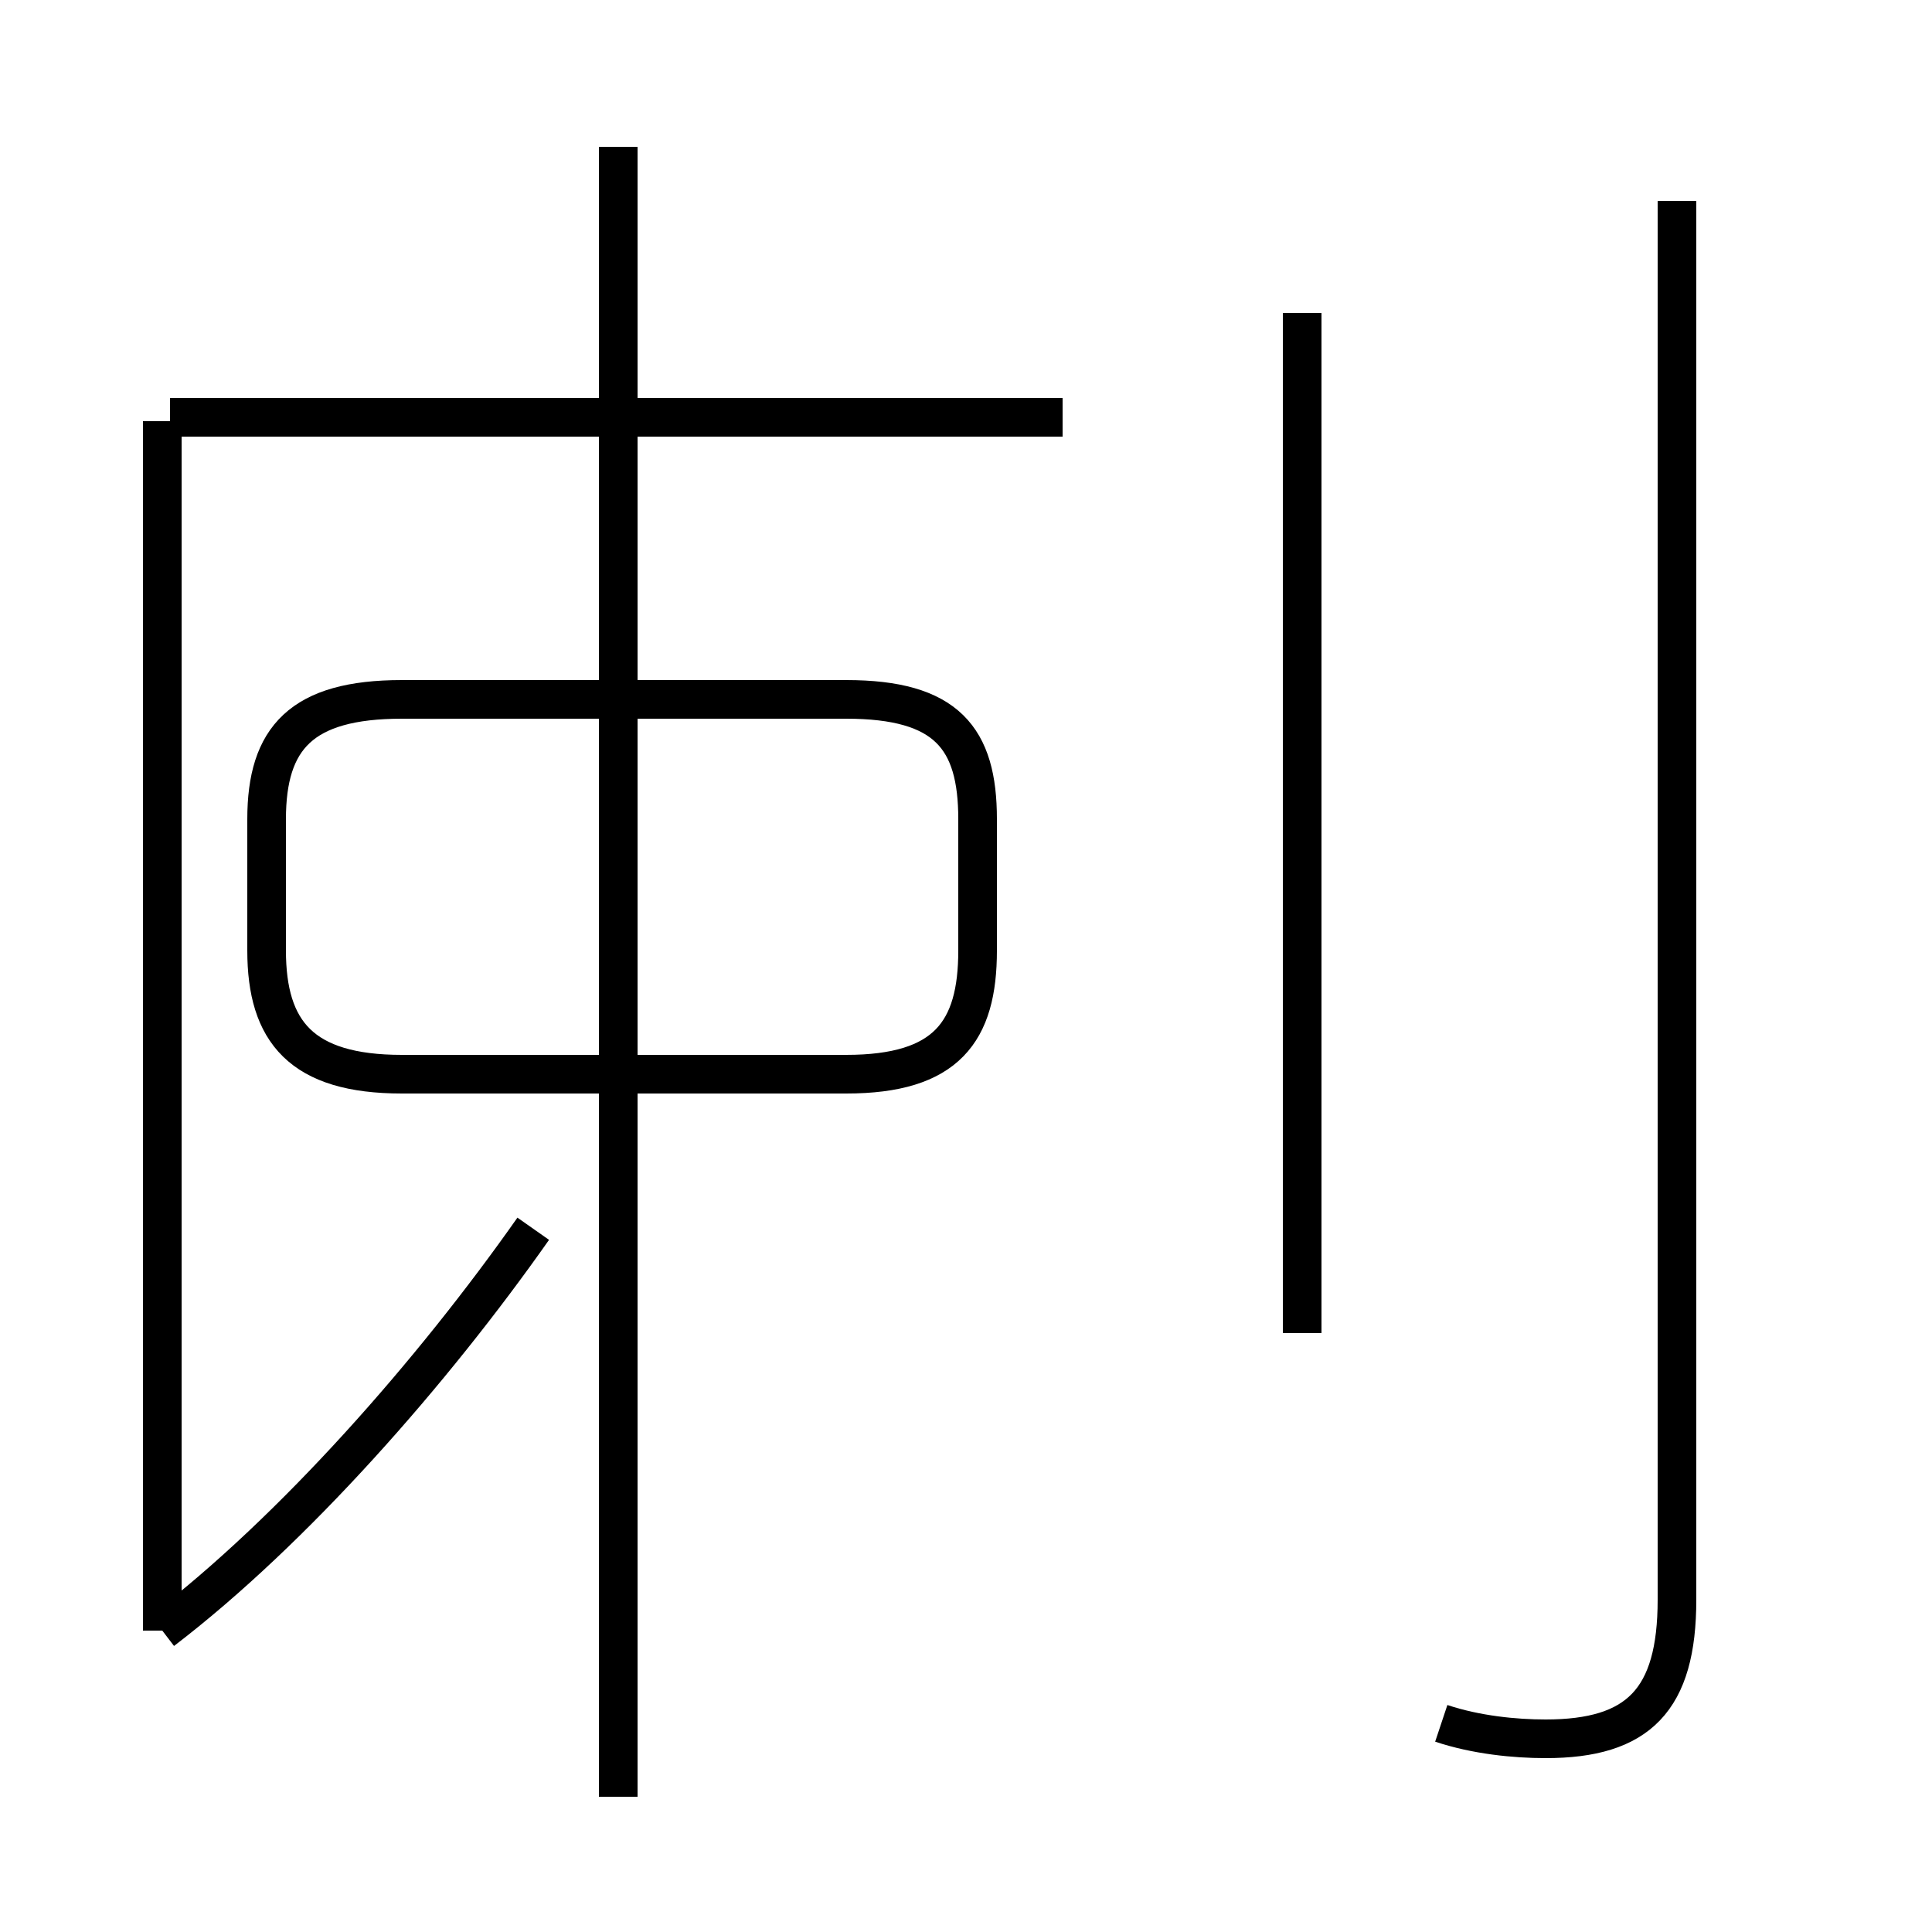 <?xml version='1.0' encoding='utf8'?>
<svg viewBox="0.0 -44.0 50.0 50.0" version="1.1" xmlns="http://www.w3.org/2000/svg">
<rect x="0.0" y="-44.0" width="50.0" height="50.0" fill="#808080" stroke="none"/>
<rect x="-1000" y="-1000" width="2000" height="2000" stroke="white" fill="white"/>
<g style="fill:none; stroke:#000000;  stroke-width:1">
<path d="M 4.2 1.8 C 7.6 4.4 11.2 8.5 13.8 12.2 M 4.2 16.1 L 4.2 33.1 M 4.2 1.8 L 4.2 33.1 M 16.0 -2.5 L 16.0 40.2 M 10.4 16.2 L 21.9 16.2 C 24.5 16.2 25.3 17.3 25.3 19.4 L 25.3 22.8 C 25.3 24.9 24.5 25.9 21.9 25.9 L 10.4 25.9 C 7.8 25.9 6.9 24.9 6.9 22.8 L 6.9 19.4 C 6.9 17.3 7.8 16.2 10.4 16.2 Z M 27.5 33.2 L 4.4 33.2 M 33.7 9.5 L 33.7 35.9 M 37.3 -0.6 C 38.2 -0.9 39.2 -1.0 40.0 -1.0 C 42.4 -1.0 43.4 -0.0 43.4 2.6 L 43.4 38.8 " transform="scale(1, -1)" />
</g>
</svg>